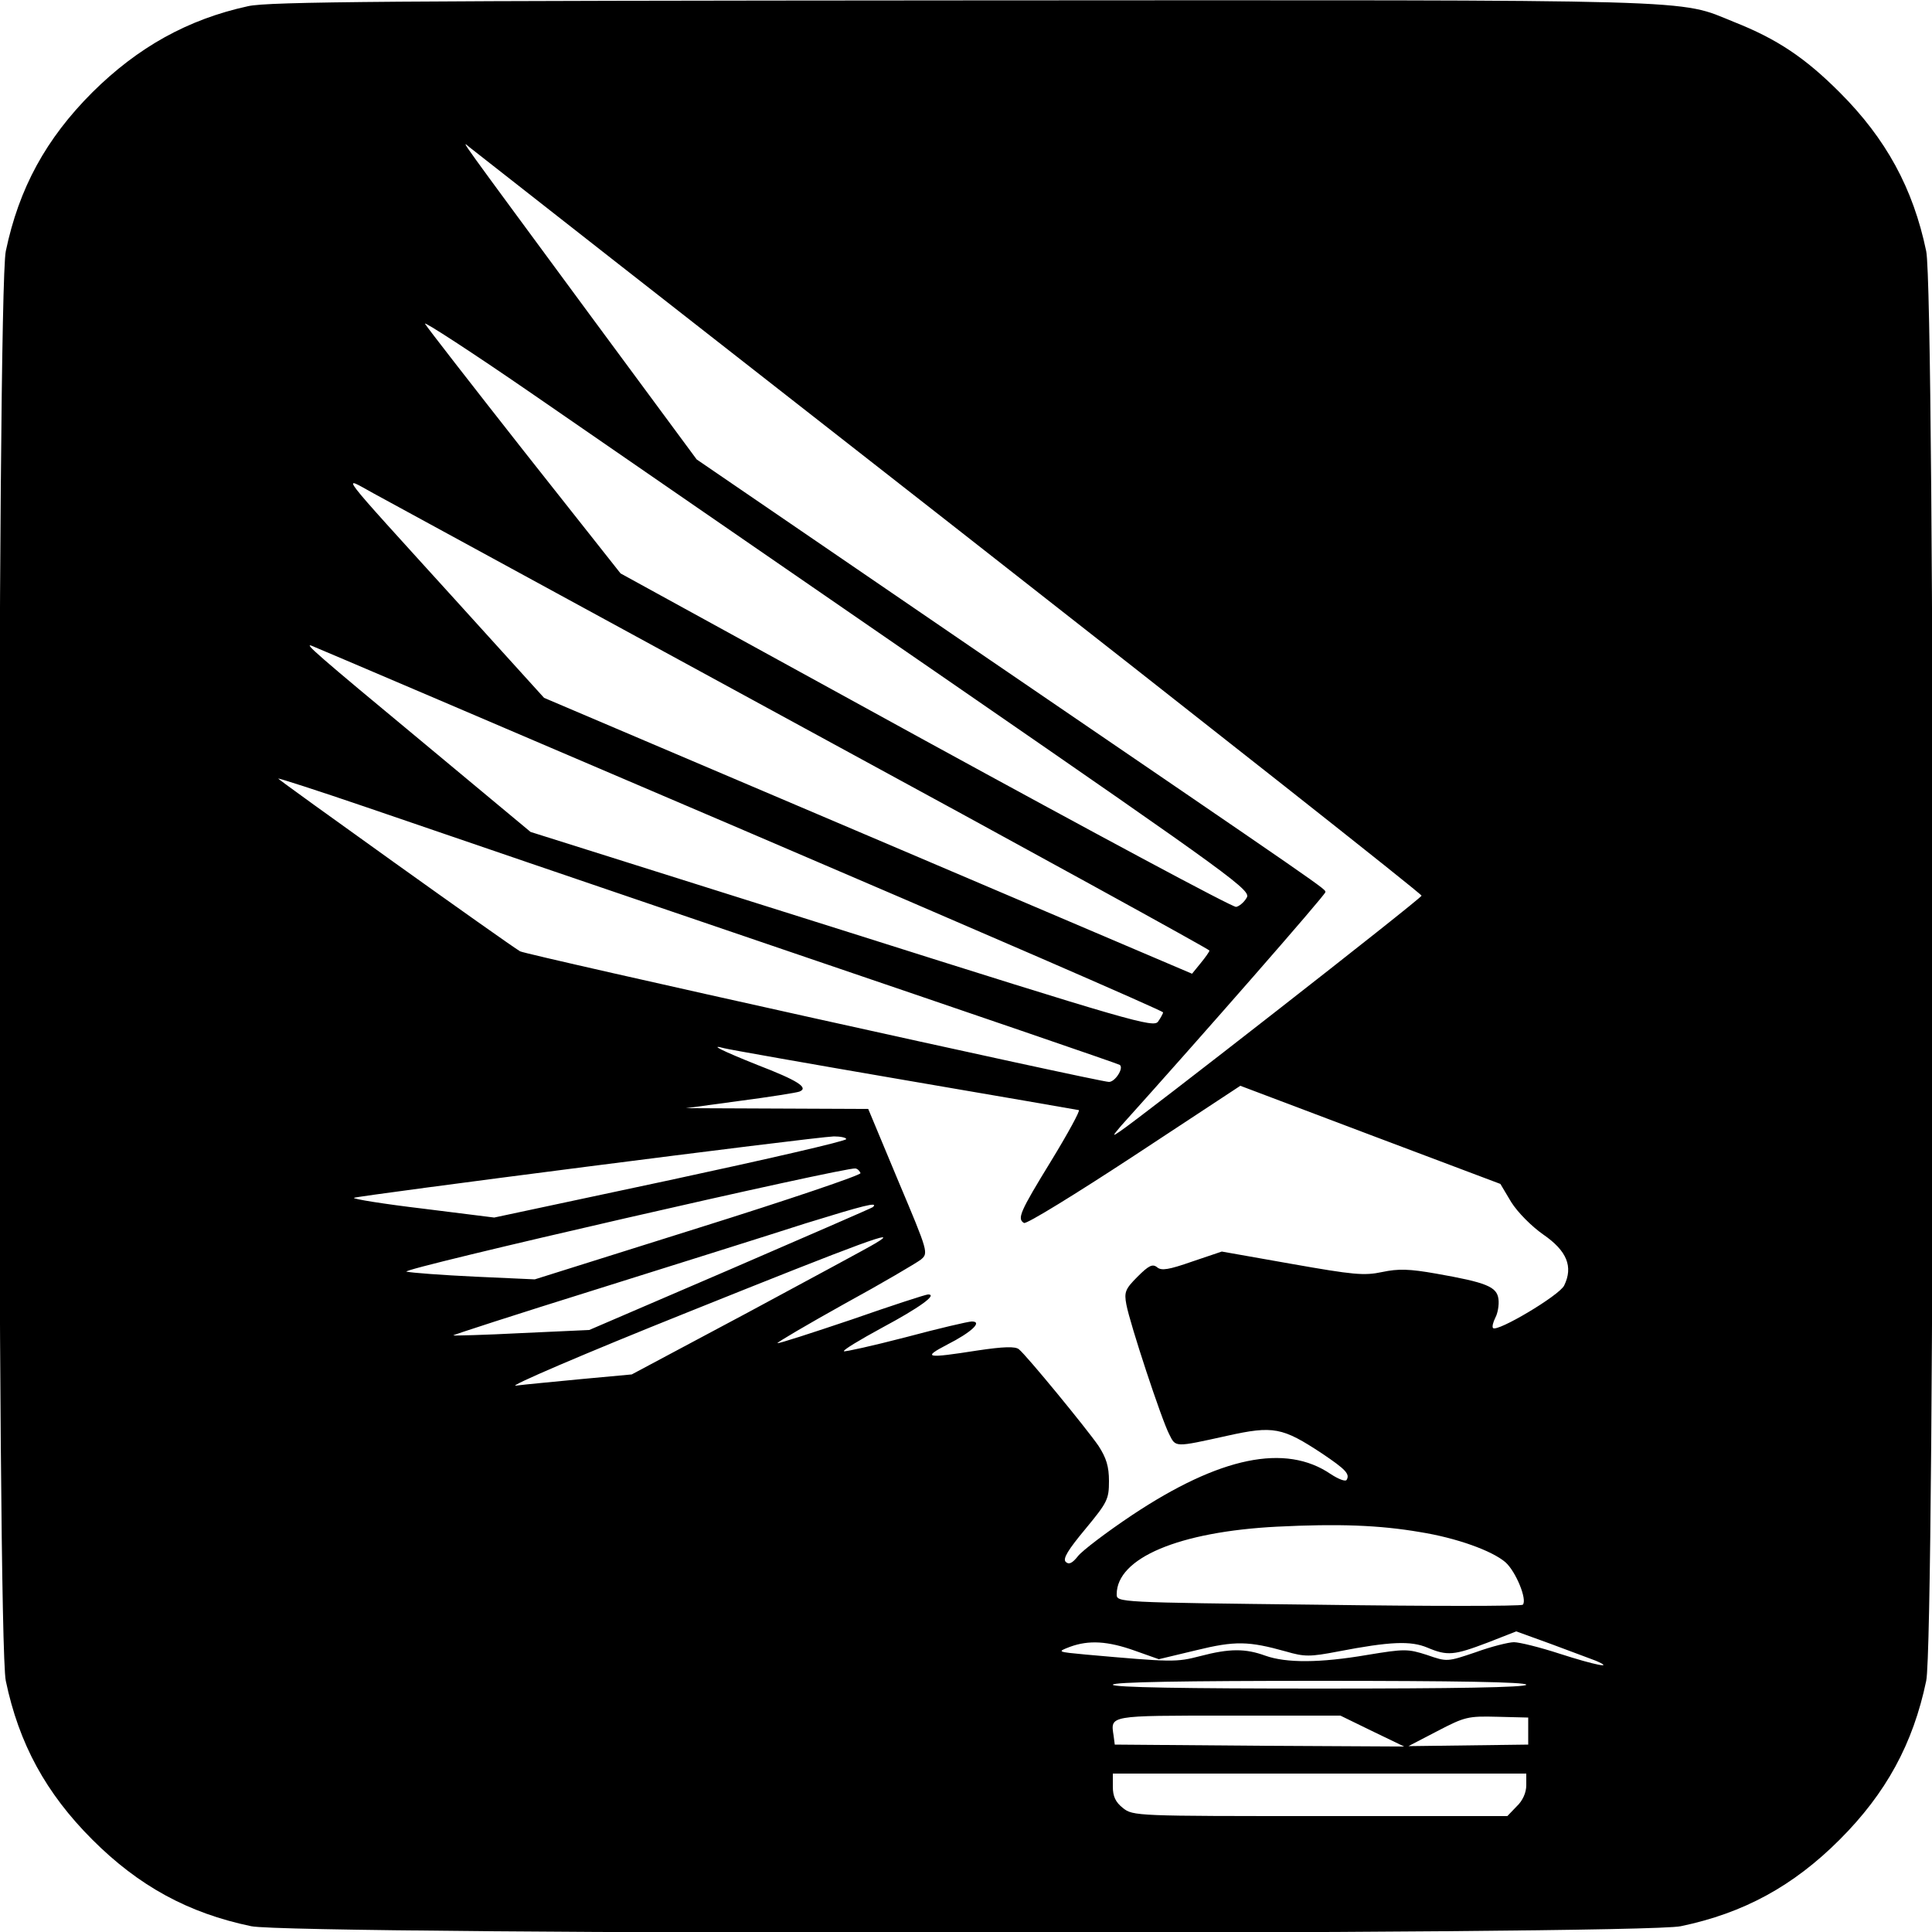 <?xml version="1.0" standalone="no"?>
<!DOCTYPE svg PUBLIC "-//W3C//DTD SVG 20010904//EN"
 "http://www.w3.org/TR/2001/REC-SVG-20010904/DTD/svg10.dtd">
<svg version="1.0" xmlns="http://www.w3.org/2000/svg"
 width="500pt" height="500pt" viewBox="0 0 500 500"
 preserveAspectRatio="xMidYMid meet">
<g transform="translate(0,500) scale(0.1,-0.1)"
fill="#000000" stroke="none">
<path d="M642 4984 c-156 -34 -285 -106 -403 -223 -120 -120 -190 -248 -224
-411 -23 -108 -23 -3592 0 -3700 34 -163 104 -291 224 -411 120 -120 248 -190
411 -224 108 -23 3592 -23 3700 0 163 34 291 104 411 224 120 120 190 248 224
411 23 108 23 3592 0 3700 -34 163 -104 291 -224 411 -90 90 -162 138 -273
182 -149 60 -46 57 -1996 56 -1474 -1 -1798 -3 -1850 -15z m1816 -1338 c672
-526 1222 -960 1221 -964 0 -7 -734 -580 -782 -611 -19 -13 -18 -11 4 15 207
230 529 598 529 605 0 9 26 -9 -906 627 l-721 493 -274 371 c-352 478 -337
456 -314 437 11 -9 570 -447 1243 -973z m0 -410 c748 -516 781 -541 768 -560
-7 -12 -20 -22 -27 -23 -8 -2 -369 192 -804 430 l-789 433 -249 315 c-136 173
-252 322 -257 331 -6 9 122 -74 283 -185 161 -111 645 -445 1075 -741z m-375
-121 c576 -313 1047 -572 1047 -575 0 -3 -10 -17 -23 -33 l-22 -27 -838 357
-839 357 -231 255 c-314 346 -294 320 -210 274 38 -21 540 -294 1116 -608z
m-169 -259 c603 -258 1096 -472 1096 -476 0 -3 -6 -14 -13 -24 -12 -16 -66 -1
-818 237 l-806 254 -274 228 c-286 237 -311 260 -293 254 6 -2 505 -215 1108
-473z m121 -316 c473 -161 862 -294 863 -296 11 -8 -12 -44 -28 -44 -26 0
-1509 329 -1524 338 -31 18 -626 444 -626 447 0 2 102 -31 228 -74 125 -43
614 -210 1087 -371z m305 -335 c245 -42 448 -77 452 -78 4 -1 -28 -60 -72
-132 -81 -132 -88 -149 -70 -160 6 -4 134 75 285 174 l275 181 336 -127 337
-127 28 -47 c17 -27 53 -63 83 -84 61 -42 78 -83 54 -132 -13 -26 -173 -121
-184 -110 -3 3 0 15 6 27 6 11 10 33 8 48 -4 32 -31 43 -162 66 -68 12 -97 13
-139 4 -47 -10 -75 -7 -234 21 l-181 32 -77 -26 c-60 -21 -79 -24 -90 -15 -12
10 -22 5 -51 -24 -32 -32 -35 -40 -29 -72 9 -49 91 -298 111 -336 17 -34 13
-34 149 -4 121 27 144 22 247 -46 61 -41 72 -53 63 -68 -3 -5 -21 2 -41 15
-117 80 -287 45 -514 -106 -66 -44 -129 -92 -140 -106 -15 -19 -24 -23 -32
-15 -8 8 6 31 51 85 57 69 61 77 61 124 0 38 -7 60 -27 91 -31 45 -186 234
-206 250 -9 8 -40 7 -107 -3 -134 -21 -144 -19 -79 15 63 32 93 60 64 60 -9 0
-86 -18 -172 -41 -85 -22 -157 -38 -159 -36 -3 3 42 30 99 61 97 52 144 86
119 86 -6 0 -95 -29 -198 -65 -104 -35 -190 -63 -192 -61 -1 2 77 48 174 102
97 53 185 105 197 114 20 17 20 18 -58 203 l-78 187 -236 1 -236 1 140 19 c76
10 146 21 154 24 25 10 -5 29 -109 69 -90 36 -129 55 -85 43 11 -3 220 -40
465 -82z m-150 -153 c0 -5 -205 -52 -456 -106 l-455 -97 -184 23 c-101 12
-182 25 -179 28 6 5 1187 157 1242 159 17 0 32 -3 32 -7z m37 -88 c2 -5 -187
-69 -420 -142 l-423 -133 -154 7 c-85 4 -165 10 -178 13 -22 6 1139 272 1162
267 6 -1 11 -7 13 -12z m32 -88 c-2 -2 -168 -74 -369 -161 l-365 -157 -175 -8
c-96 -5 -176 -7 -177 -6 -2 1 165 55 370 119 204 64 449 141 542 171 149 46
190 57 174 42z m6 -94 c-16 -10 -165 -90 -330 -179 l-300 -160 -130 -12 c-71
-7 -148 -14 -170 -17 -22 -3 175 82 445 190 458 184 556 220 485 178z m1410
-747 c94 -15 186 -48 221 -78 27 -24 57 -97 45 -110 -4 -4 -242 -4 -529 0
-520 6 -522 6 -522 27 0 94 161 162 415 175 159 8 265 4 370 -14z m455 -333
c51 -22 -3 -11 -93 18 -52 17 -105 30 -119 30 -13 0 -58 -11 -99 -26 -74 -25
-74 -25 -126 -7 -50 16 -58 16 -155 0 -123 -21 -209 -21 -263 -2 -52 19 -93
19 -169 -1 -62 -16 -71 -16 -296 4 -74 7 -75 7 -41 20 49 18 98 15 168 -10
l62 -22 96 23 c102 25 136 24 233 -3 48 -14 62 -14 135 0 135 26 188 28 231
10 52 -22 69 -20 156 13 l74 29 91 -33 c49 -18 101 -38 115 -43z m-180 -62 c0
-7 -185 -10 -535 -10 -350 0 -535 3 -535 10 0 7 185 10 535 10 350 0 535 -3
535 -10z m-399 -120 l83 -40 -374 2 -375 3 -3 23 c-8 53 -15 52 297 52 l290 0
82 -40z m404 0 l0 -35 -155 -2 -155 -2 75 39 c71 37 79 39 155 37 l80 -2 0
-35z m-5 -140 c0 -19 -9 -40 -25 -55 l-24 -25 -484 0 c-475 0 -485 0 -511 21
-19 15 -26 30 -26 55 l0 34 535 0 535 0 0 -30z"/>
</g>
</svg>
